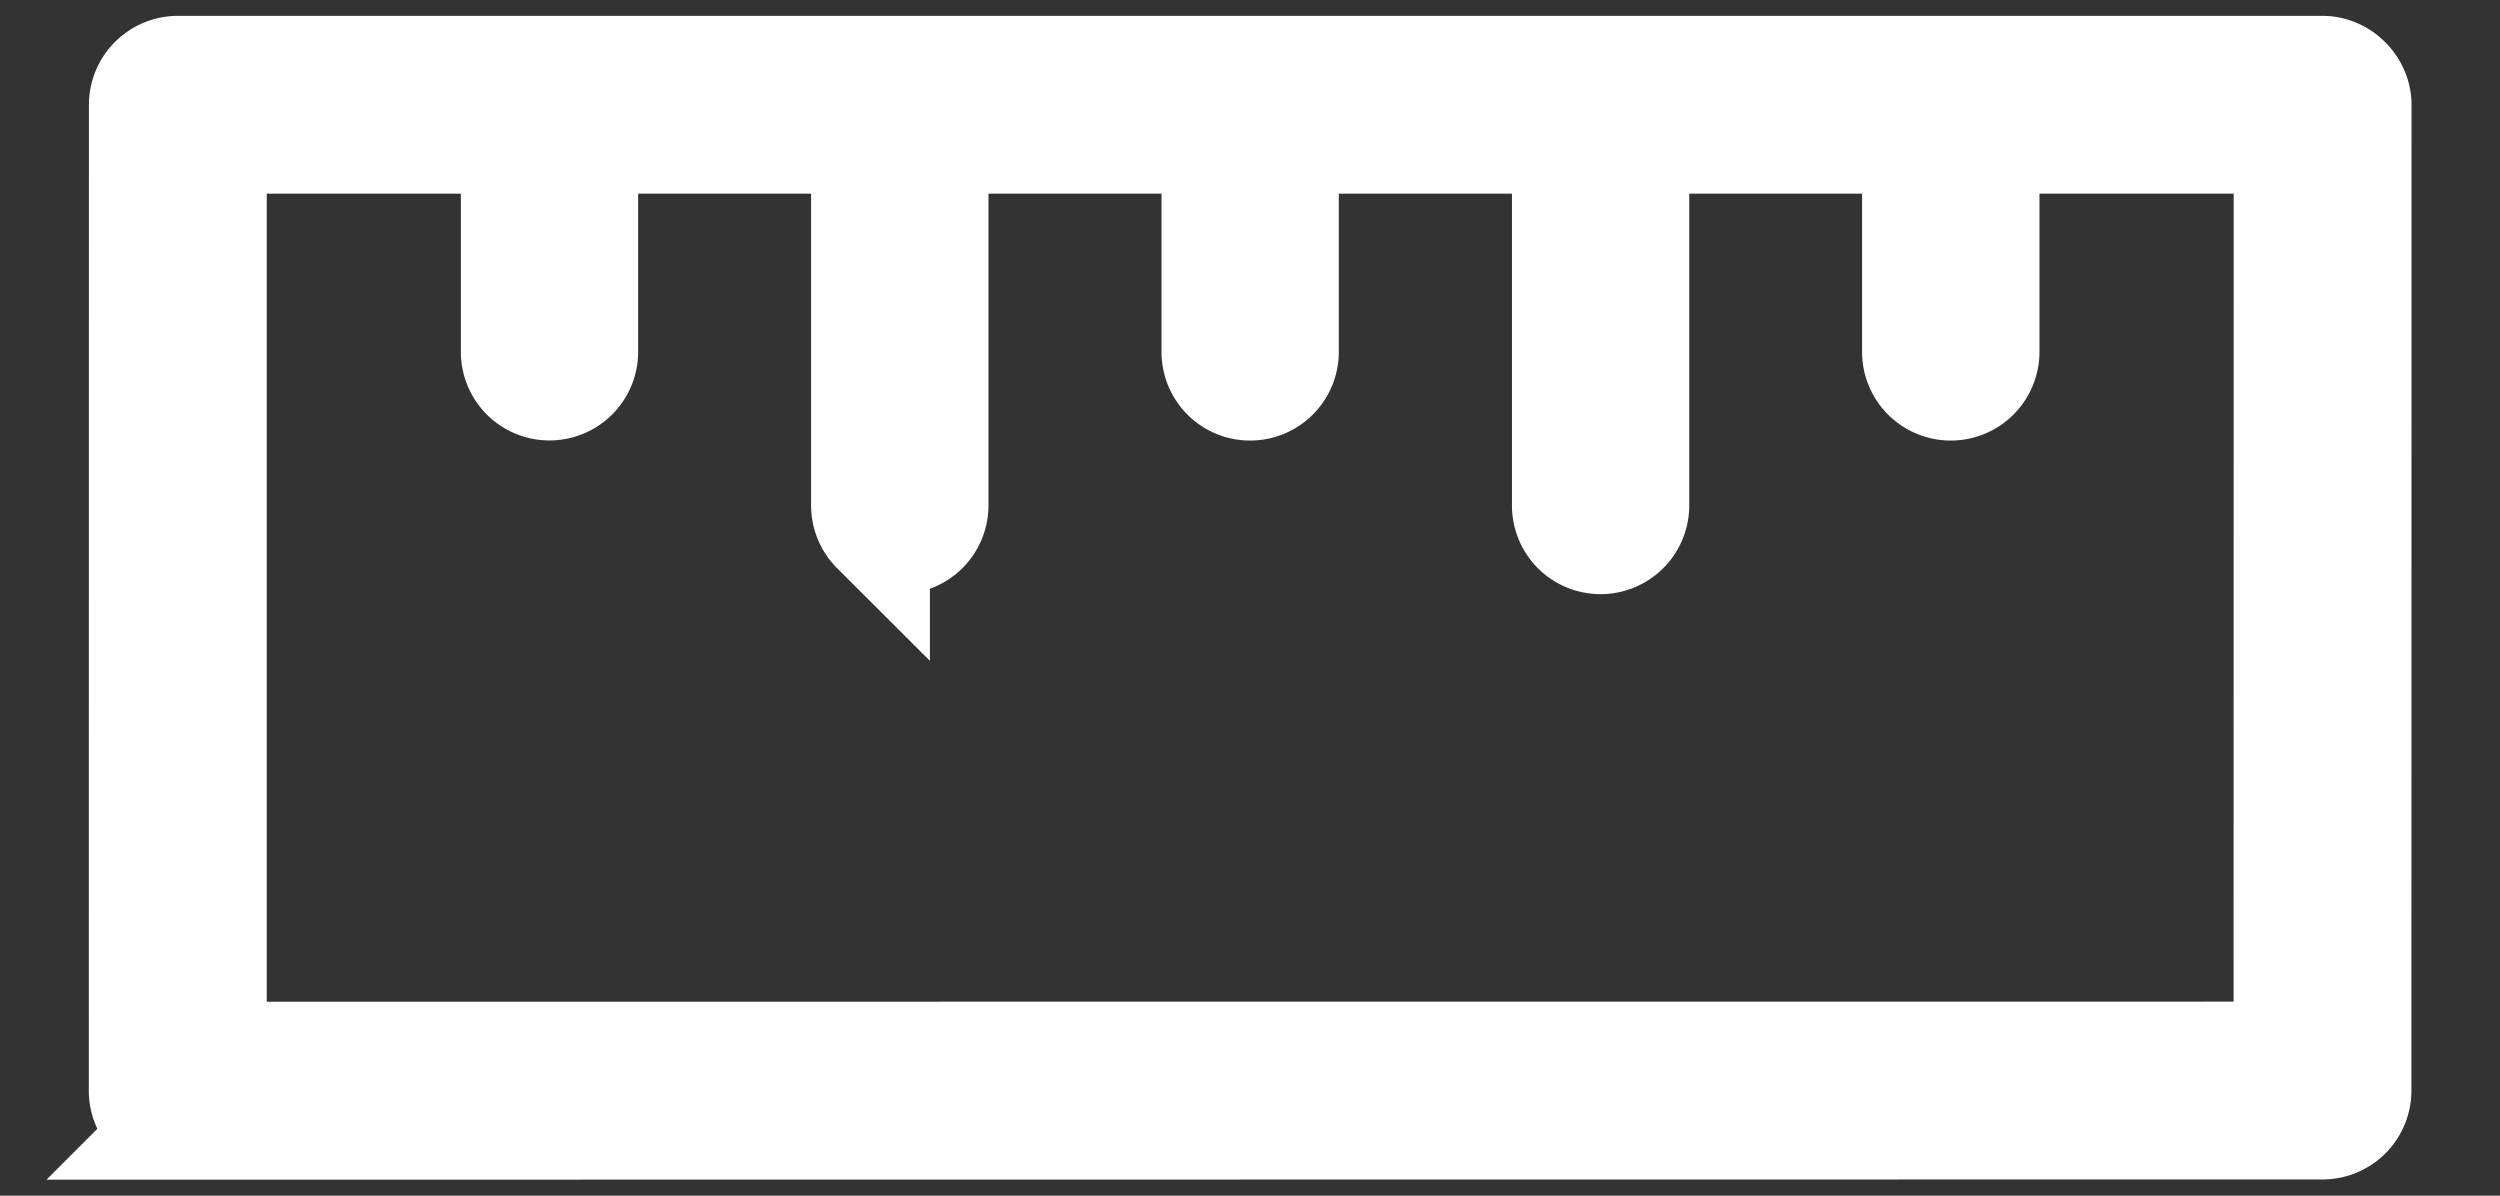 <svg xmlns="http://www.w3.org/2000/svg" width="23" height="11" viewBox="0 0 23 11">
    <rect x="0" y="0" width="23" height="11" fill="#333333" stroke="none"/>
    <g fill="#FFF" fill-rule="nonzero" stroke="#FFF">
        <path d="M1.41 10.26a.32.32 0 0 1-.093-.225l.001-9.07c0-.176.143-.319.318-.319h19.732c.169 0 .318.149.318.318l-.001 9.07a.318.318 0 0 1-.319.317l-19.731.002a.32.32 0 0 1-.225-.093zm.544-8.977v8.433l19.095-.001.001-8.433H1.954z"/>
        <path d="M17.724 3.461a.317.317 0 0 1-.093-.223V1.034a.316.316 0 0 1 .632 0v2.204a.316.316 0 0 1-.539.223zM14.502 4.874a.317.317 0 0 1-.092-.223V1.034a.316.316 0 0 1 .631 0v3.617a.316.316 0 0 1-.539.223zM11.278 3.461a.317.317 0 0 1-.092-.223V1.035a.316.316 0 0 1 .631 0v2.203a.316.316 0 0 1-.539.223zM8.055 4.874a.317.317 0 0 1-.093-.223V1.035a.316.316 0 0 1 .632 0V4.65a.316.316 0 0 1-.539.223zM4.833 3.461a.317.317 0 0 1-.093-.223V1.034a.316.316 0 0 1 .631 0v2.204a.316.316 0 0 1-.538.223z"/>
    </g>
</svg>
